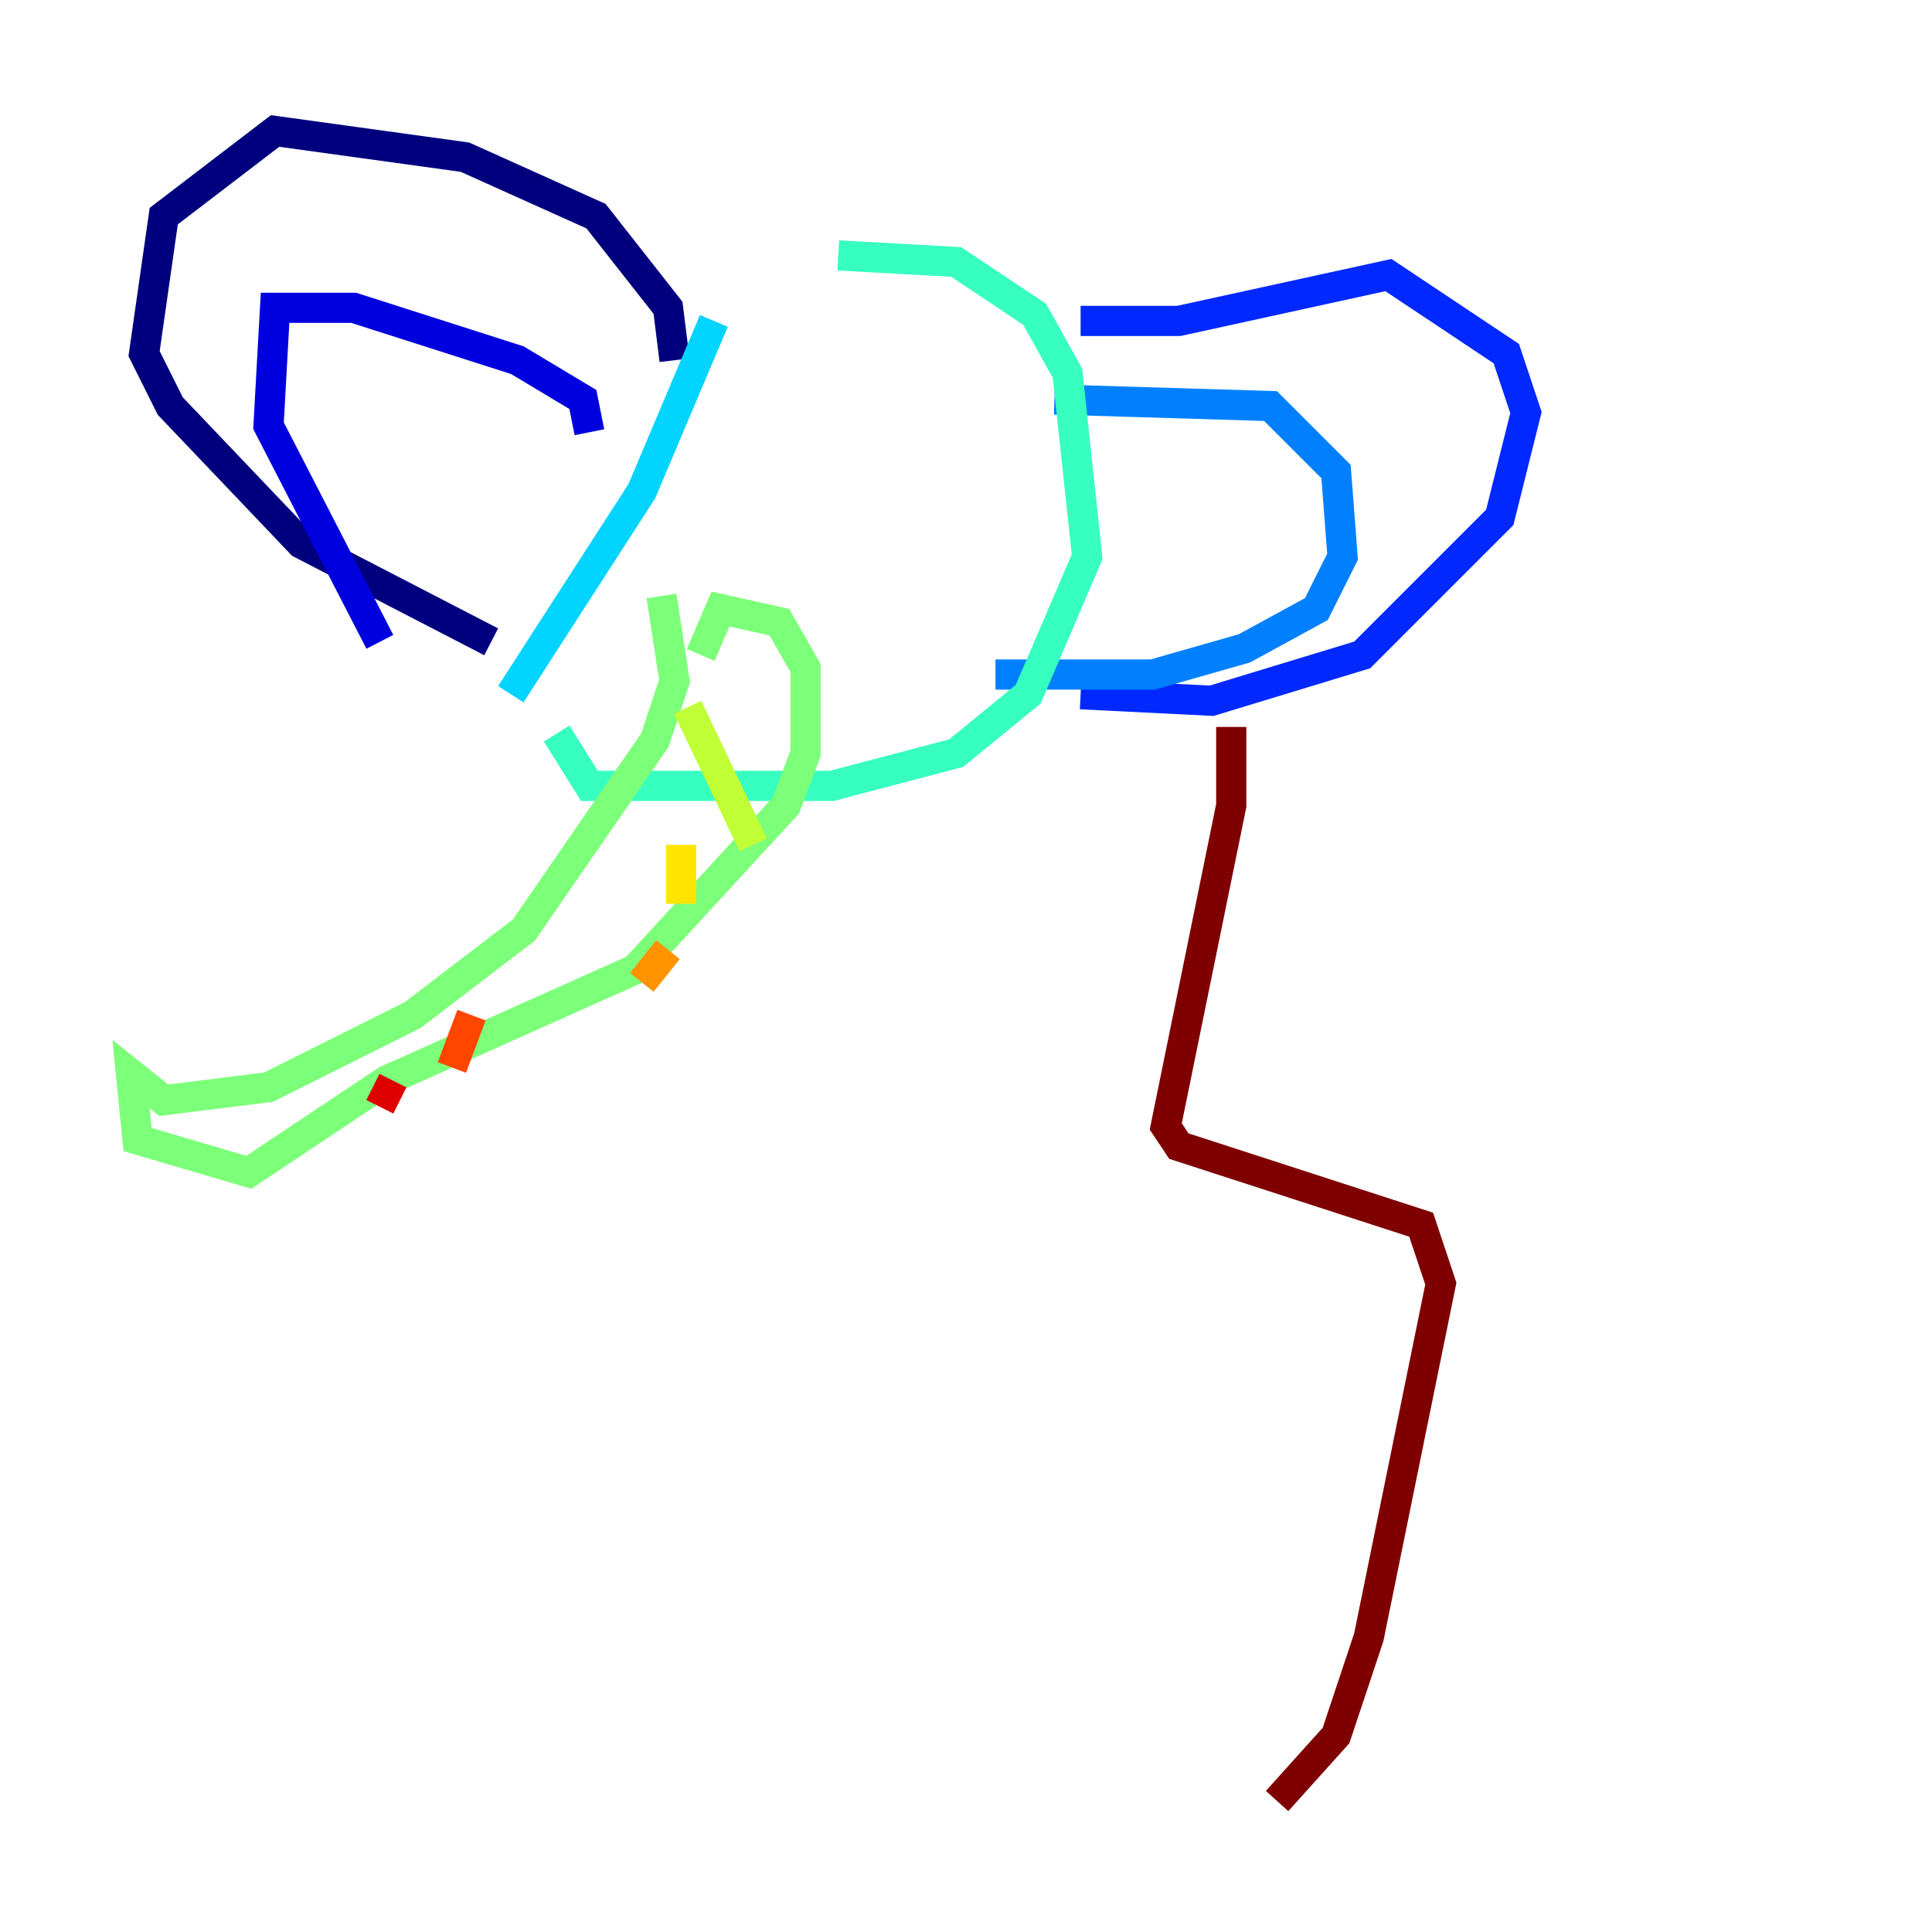 <?xml version="1.0" encoding="utf-8" ?>
<svg baseProfile="tiny" height="128" version="1.2" viewBox="0,0,128,128" width="128" xmlns="http://www.w3.org/2000/svg" xmlns:ev="http://www.w3.org/2001/xml-events" xmlns:xlink="http://www.w3.org/1999/xlink"><defs /><polyline fill="none" points="44.691,23.864 44.258,20.393 39.485,14.319 30.807,10.414 18.224,8.678 10.848,14.319 9.546,23.43 11.281,26.902 19.959,36.014 32.542,42.522" stroke="#00007f" stroke-width="2" /><polyline fill="none" points="39.051,28.637 38.617,26.468 34.278,23.864 23.43,20.393 18.224,20.393 17.79,28.203 25.166,42.522" stroke="#0000de" stroke-width="2" /><polyline fill="none" points="71.593,21.261 78.102,21.261 91.986,18.224 99.797,23.43 101.098,27.336 99.363,34.278 90.251,43.39 80.271,46.427 71.593,45.993" stroke="#0028ff" stroke-width="2" /><polyline fill="none" points="69.858,26.468 84.176,26.902 88.515,31.241 88.949,36.881 87.214,40.352 82.441,42.956 76.366,44.691 65.953,44.691" stroke="#0080ff" stroke-width="2" /><polyline fill="none" points="47.295,21.261 42.522,32.542 33.844,45.993" stroke="#00d4ff" stroke-width="2" /><polyline fill="none" points="55.539,16.922 63.349,17.356 68.556,20.827 70.725,24.732 72.027,36.881 68.122,45.993 63.349,49.898 55.105,52.068 39.051,52.068 36.881,48.597" stroke="#36ffc0" stroke-width="2" /><polyline fill="none" points="43.824,39.485 44.691,45.125 43.39,49.031 34.712,61.614 27.336,67.254 17.79,72.027 10.848,72.895 8.678,71.159 9.112,75.498 16.488,77.668 25.6,71.593 42.088,64.217 52.068,53.37 53.37,49.898 53.37,44.258 51.634,41.22 47.729,40.352 46.427,43.39" stroke="#7cff79" stroke-width="2" /><polyline fill="none" points="45.559,46.861 49.898,55.973" stroke="#c0ff36" stroke-width="2" /><polyline fill="none" points="45.125,55.973 45.125,59.878" stroke="#ffe500" stroke-width="2" /><polyline fill="none" points="44.258,62.915 42.522,65.085" stroke="#ff9400" stroke-width="2" /><polyline fill="none" points="31.241,67.254 29.939,70.725" stroke="#ff4600" stroke-width="2" /><polyline fill="none" points="26.034,71.593 25.166,73.329" stroke="#de0000" stroke-width="2" /><polyline fill="none" points="81.573,48.163 81.573,53.37 77.234,74.63 78.102,75.932 94.156,81.139 95.458,85.044 90.685,108.475 88.515,114.983 84.61,119.322" stroke="#7f0000" stroke-width="2" /></svg>